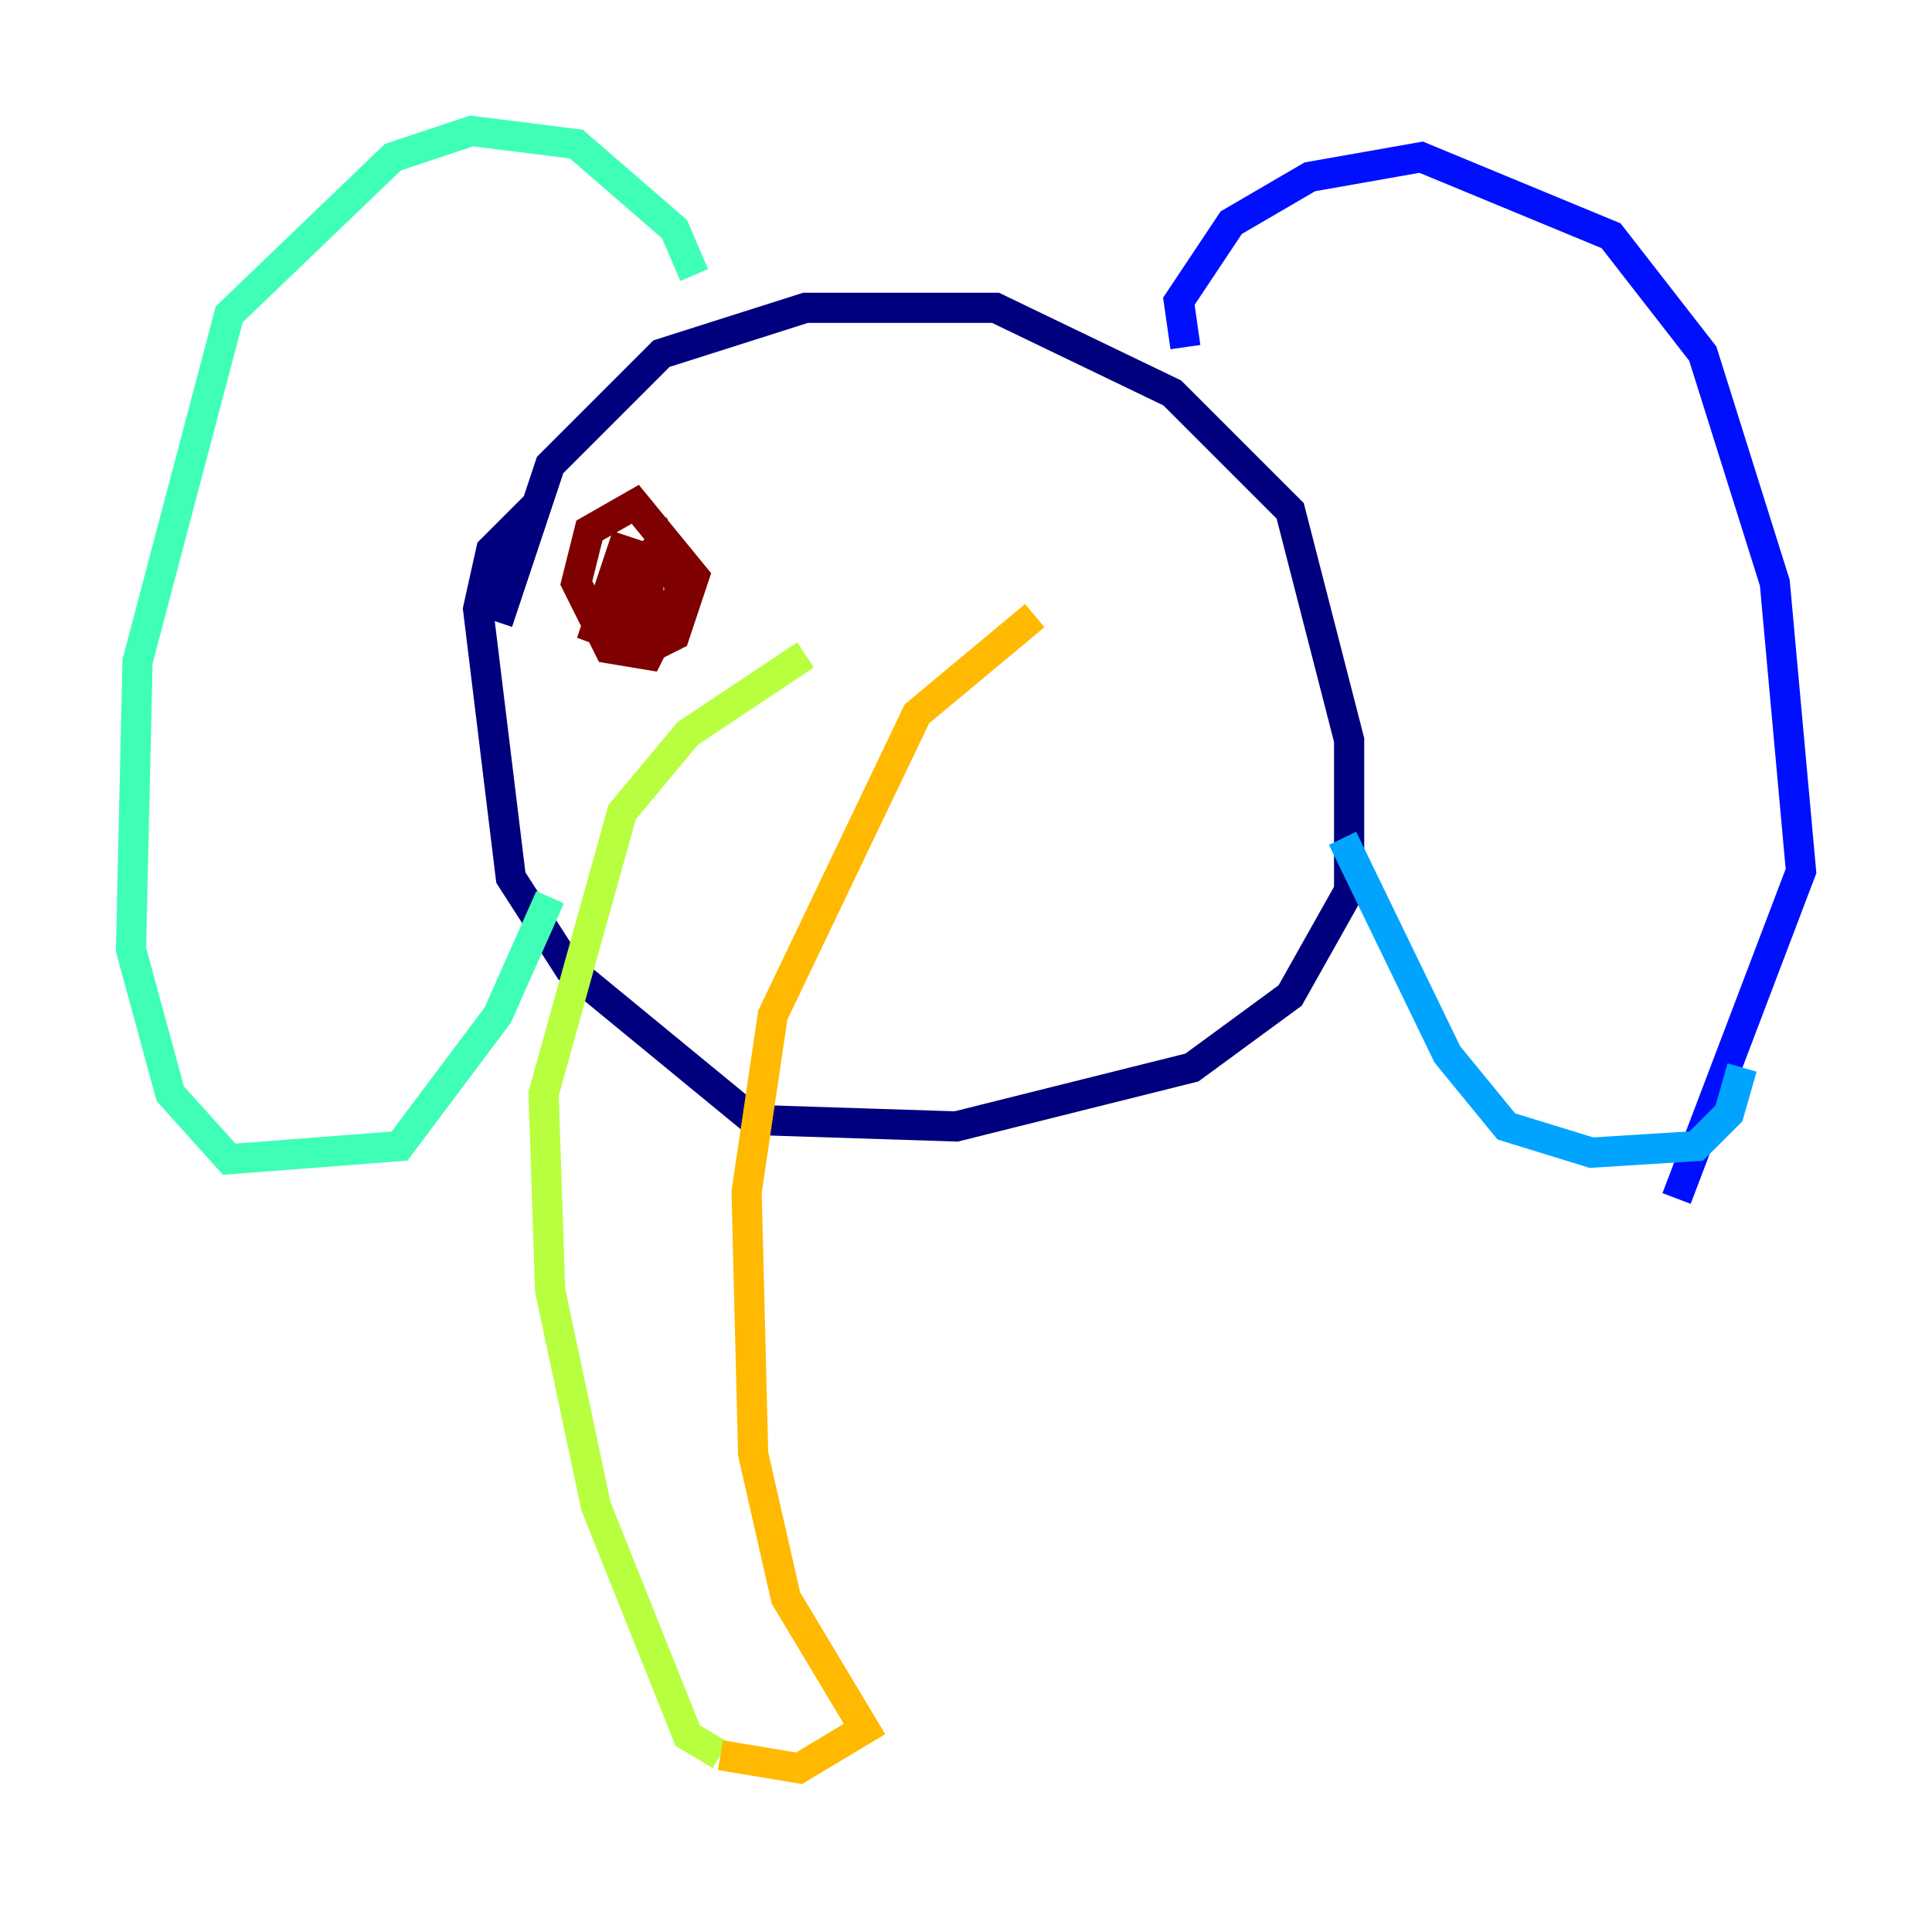 <?xml version="1.0" encoding="utf-8" ?>
<svg baseProfile="tiny" height="128" version="1.2" viewBox="0,0,128,128" width="128" xmlns="http://www.w3.org/2000/svg" xmlns:ev="http://www.w3.org/2001/xml-events" xmlns:xlink="http://www.w3.org/1999/xlink"><defs /><polyline fill="none" points="32.976,41.22 36.447,30.807 43.824,23.43 53.37,20.393 65.953,20.393 77.668,26.034 85.478,33.844 89.383,49.031 89.383,59.01 85.478,65.953 78.969,70.725 63.349,74.63 49.898,74.197 37.749,64.217 33.844,58.142 31.675,40.352 32.542,36.447 35.58,33.41" stroke="#00007f" stroke-width="2" /><polyline fill="none" points="78.536,22.997 78.102,19.959 81.573,14.752 86.78,11.715 94.156,10.414 106.739,15.62 112.814,23.43 117.586,38.617 119.322,57.709 111.078,79.403" stroke="#0010ff" stroke-width="2" /><polyline fill="none" points="88.949,55.539 95.891,69.858 99.797,74.63 105.437,76.366 112.38,75.932 114.549,73.763 115.417,70.725" stroke="#00a4ff" stroke-width="2" /><polyline fill="none" points="45.993,18.224 44.691,15.186 38.183,9.546 31.241,8.678 26.034,10.414 15.186,20.827 9.112,43.824 8.678,62.915 11.281,72.461 15.186,76.8 26.468,75.932 32.976,67.254 36.447,59.444" stroke="#3fffb7" stroke-width="2" /><polyline fill="none" points="53.37,43.39 45.559,48.597 41.22,53.803 36.014,72.461 36.447,85.478 39.485,99.797 45.559,114.983 47.729,116.285" stroke="#b7ff3f" stroke-width="2" /><polyline fill="none" points="47.729,116.285 52.936,117.153 57.275,114.549 52.068,105.871 49.898,96.325 49.464,78.969 51.2,67.254 60.746,47.295 68.556,40.786" stroke="#ffb900" stroke-width="2" /><polyline fill="none" points="42.522,39.051 42.522,39.051" stroke="#ff3000" stroke-width="2" /><polyline fill="none" points="42.522,39.051 42.522,36.881 41.22,36.447 39.485,41.654 42.956,42.956 44.691,42.088 45.993,38.183 42.088,33.41 39.051,35.146 38.183,38.617 40.352,42.956 42.956,43.39 45.125,39.051 43.824,36.014 41.22,38.617 41.22,41.654 42.956,41.22 42.956,38.183 41.22,39.051 42.522,40.786" stroke="#7f0000" stroke-width="2" /></svg>